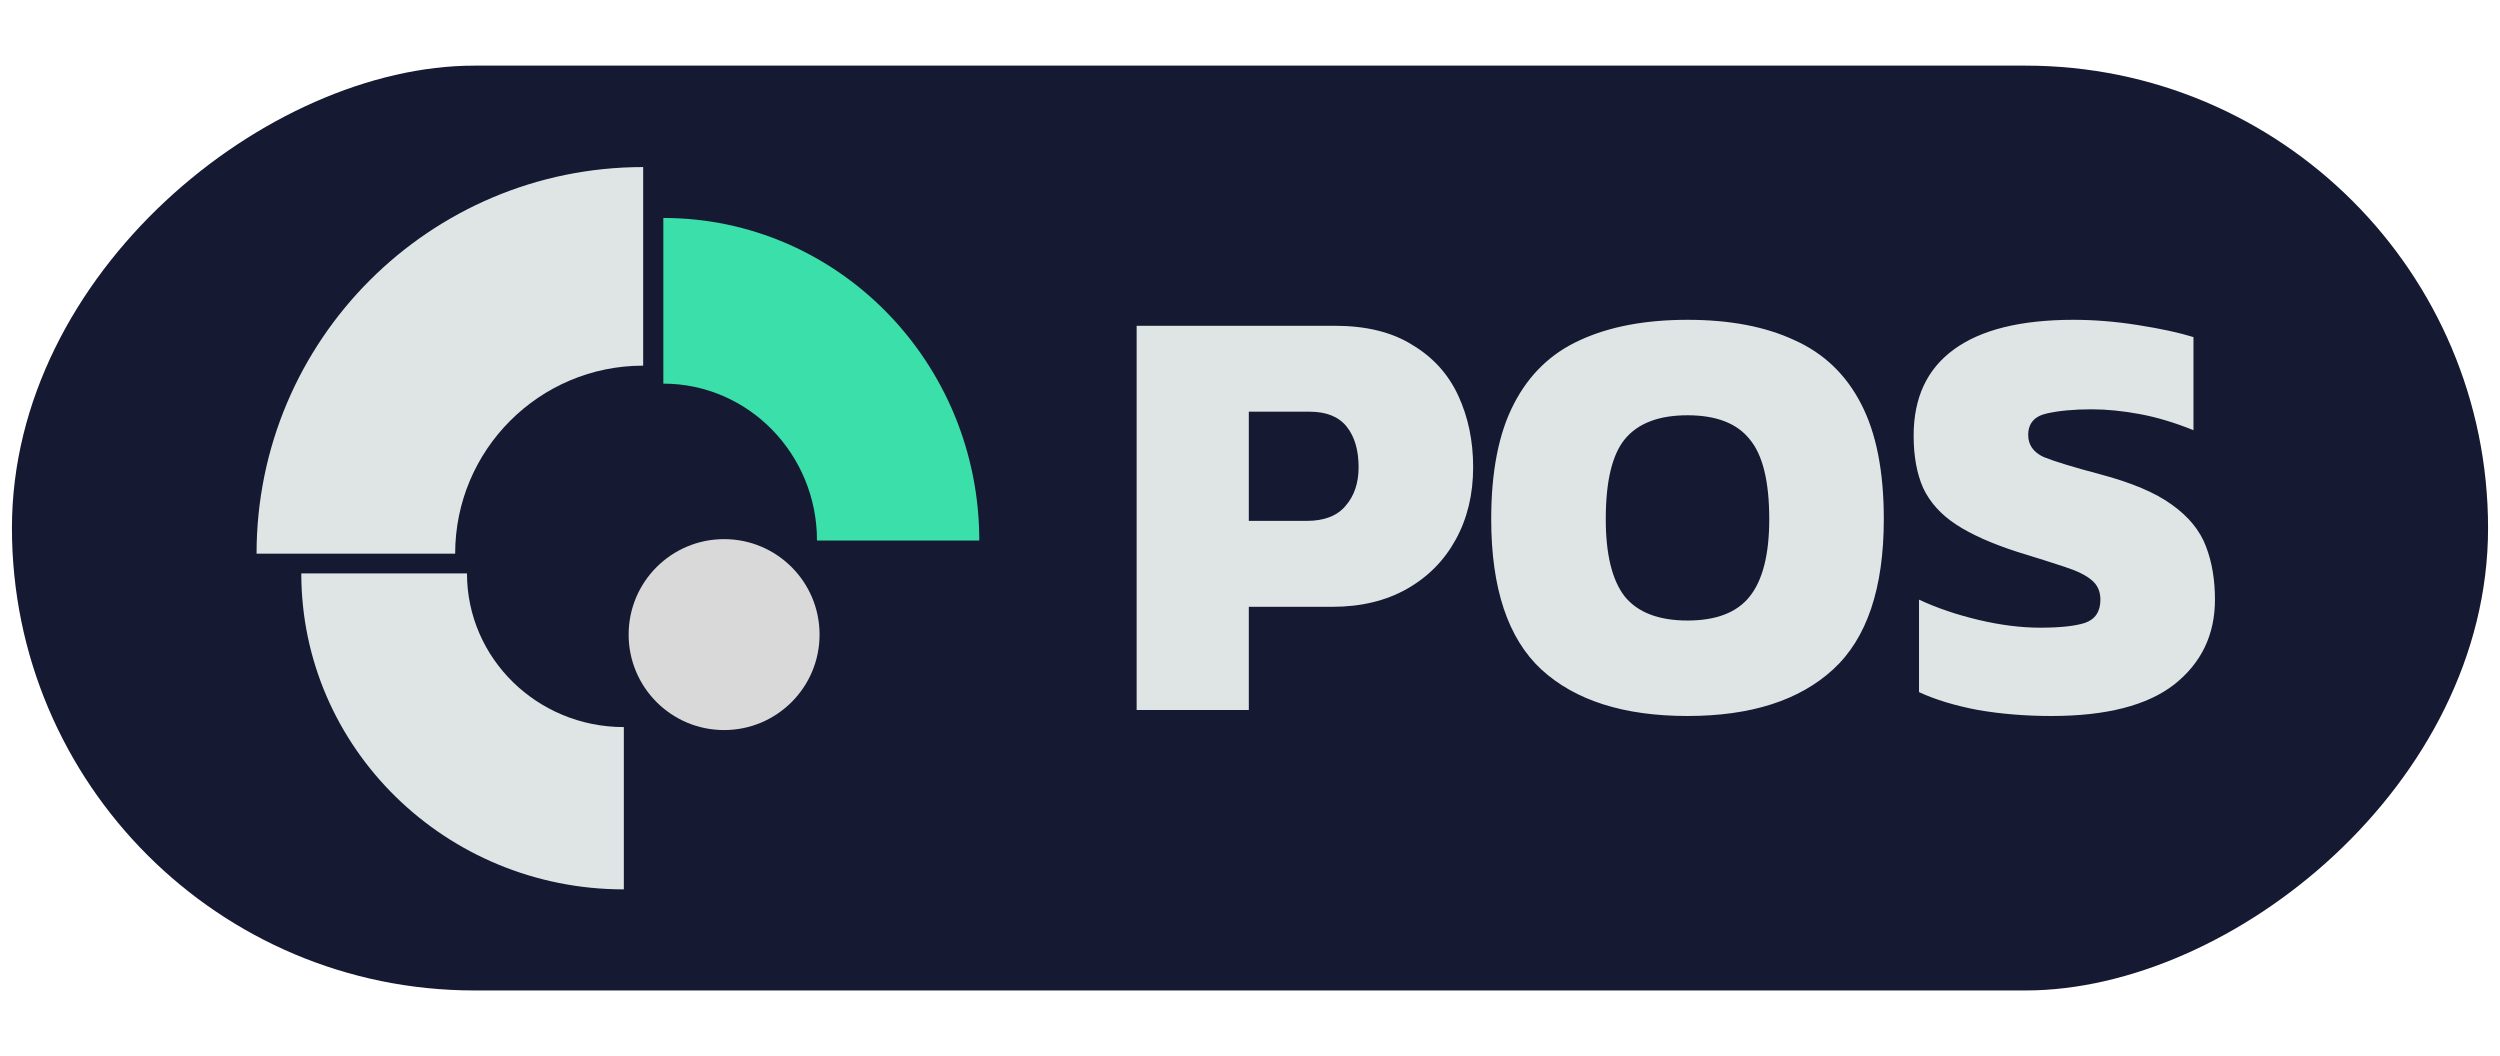 
<svg width="419" height="177" viewBox="0 0 419 177" fill="none" xmlns="http://www.w3.org/2000/svg">
<g clip-path="url(#clip0_70_5)">
<rect x="417" y="11" width="155" height="415" rx="77.5" transform="rotate(90 417 11)" fill="#151932"/>
<path d="M190.5 119V54.6H223.7C228.967 54.6 233.3 55.667 236.7 57.8C240.167 59.867 242.733 62.7 244.4 66.3C246.067 69.9 246.9 73.9 246.9 78.3C246.9 82.833 245.933 86.867 244 90.4C242.067 93.933 239.333 96.7 235.8 98.7C232.267 100.7 228.1 101.7 223.3 101.7H209.3V119H190.5ZM209.3 87.3H219C221.933 87.3 224.1 86.467 225.5 84.8C226.967 83.133 227.7 80.967 227.7 78.3C227.7 75.433 227.033 73.167 225.7 71.5C224.367 69.833 222.3 69 219.5 69H209.3V87.3ZM282.826 120C272.159 120 263.992 117.4 258.326 112.2C252.726 107 249.926 98.6 249.926 87C249.926 79 251.192 72.567 253.726 67.7C256.259 62.767 259.959 59.2 264.826 57C269.759 54.733 275.759 53.6 282.826 53.6C289.892 53.6 295.859 54.733 300.726 57C305.659 59.2 309.392 62.767 311.926 67.7C314.459 72.567 315.726 79 315.726 87C315.726 98.6 312.892 107 307.226 112.2C301.559 117.4 293.426 120 282.826 120ZM282.826 104C287.626 104 291.092 102.667 293.226 100C295.426 97.267 296.526 92.933 296.526 87C296.526 80.667 295.426 76.2 293.226 73.6C291.092 70.933 287.626 69.6 282.826 69.6C278.026 69.6 274.526 70.933 272.326 73.6C270.192 76.2 269.126 80.667 269.126 87C269.126 92.933 270.192 97.267 272.326 100C274.526 102.667 278.026 104 282.826 104ZM343.827 120C339.493 120 335.393 119.667 331.527 119C327.66 118.267 324.36 117.267 321.627 116V100.5C324.627 101.9 327.96 103.033 331.627 103.9C335.293 104.767 338.727 105.2 341.927 105.2C345.26 105.2 347.76 104.933 349.427 104.4C351.16 103.8 352.027 102.5 352.027 100.5C352.027 99.1 351.527 98 350.527 97.2C349.593 96.4 348.093 95.667 346.027 95C344.027 94.333 341.393 93.5 338.127 92.5C333.793 91.1 330.36 89.567 327.827 87.9C325.293 86.233 323.46 84.2 322.327 81.8C321.26 79.4 320.727 76.467 320.727 73C320.727 66.667 322.96 61.867 327.427 58.6C331.96 55.267 338.66 53.6 347.527 53.6C351.06 53.6 354.693 53.9 358.427 54.5C362.227 55.1 365.293 55.767 367.627 56.5V72.1C364.493 70.833 361.493 69.933 358.627 69.4C355.76 68.867 353.06 68.6 350.527 68.6C347.593 68.6 345.093 68.833 343.027 69.3C340.96 69.767 339.927 70.967 339.927 72.9C339.927 74.567 340.793 75.8 342.527 76.6C344.327 77.333 347.493 78.3 352.027 79.5C357.293 80.9 361.293 82.6 364.027 84.6C366.827 86.6 368.727 88.933 369.727 91.6C370.727 94.2 371.227 97.167 371.227 100.5C371.227 106.367 368.96 111.1 364.427 114.7C359.893 118.233 353.027 120 343.827 120Z" fill="#DFE5E5"/>
<circle cx="121.359" cy="106.358" r="16" fill="#D9D9D9"/>
<path d="M78.266 96.105L50.497 96.105C50.497 125.351 74.7 149.059 104.555 149.059L104.555 121.858C90.035 121.858 78.266 110.328 78.266 96.105Z" fill="#DFE5E5"/>
<path d="M107.796 61.282L107.796 28C72.01 28 43 57.009 43 92.795L76.285 92.795C76.285 75.392 90.393 61.282 107.796 61.282Z" fill="#DFE5E5"/>
<path d="M111.174 64.298C125.397 64.298 136.927 76.069 136.927 90.588L164.129 90.588C164.129 60.733 140.42 36.53 111.174 36.53L111.174 64.298Z" fill="#3ADFAA"/>
</g>
<defs>
<clipPath id="clip0_70_5">
<rect width="419" height="177" fill="white"/>
</clipPath>
</defs>
</svg>
